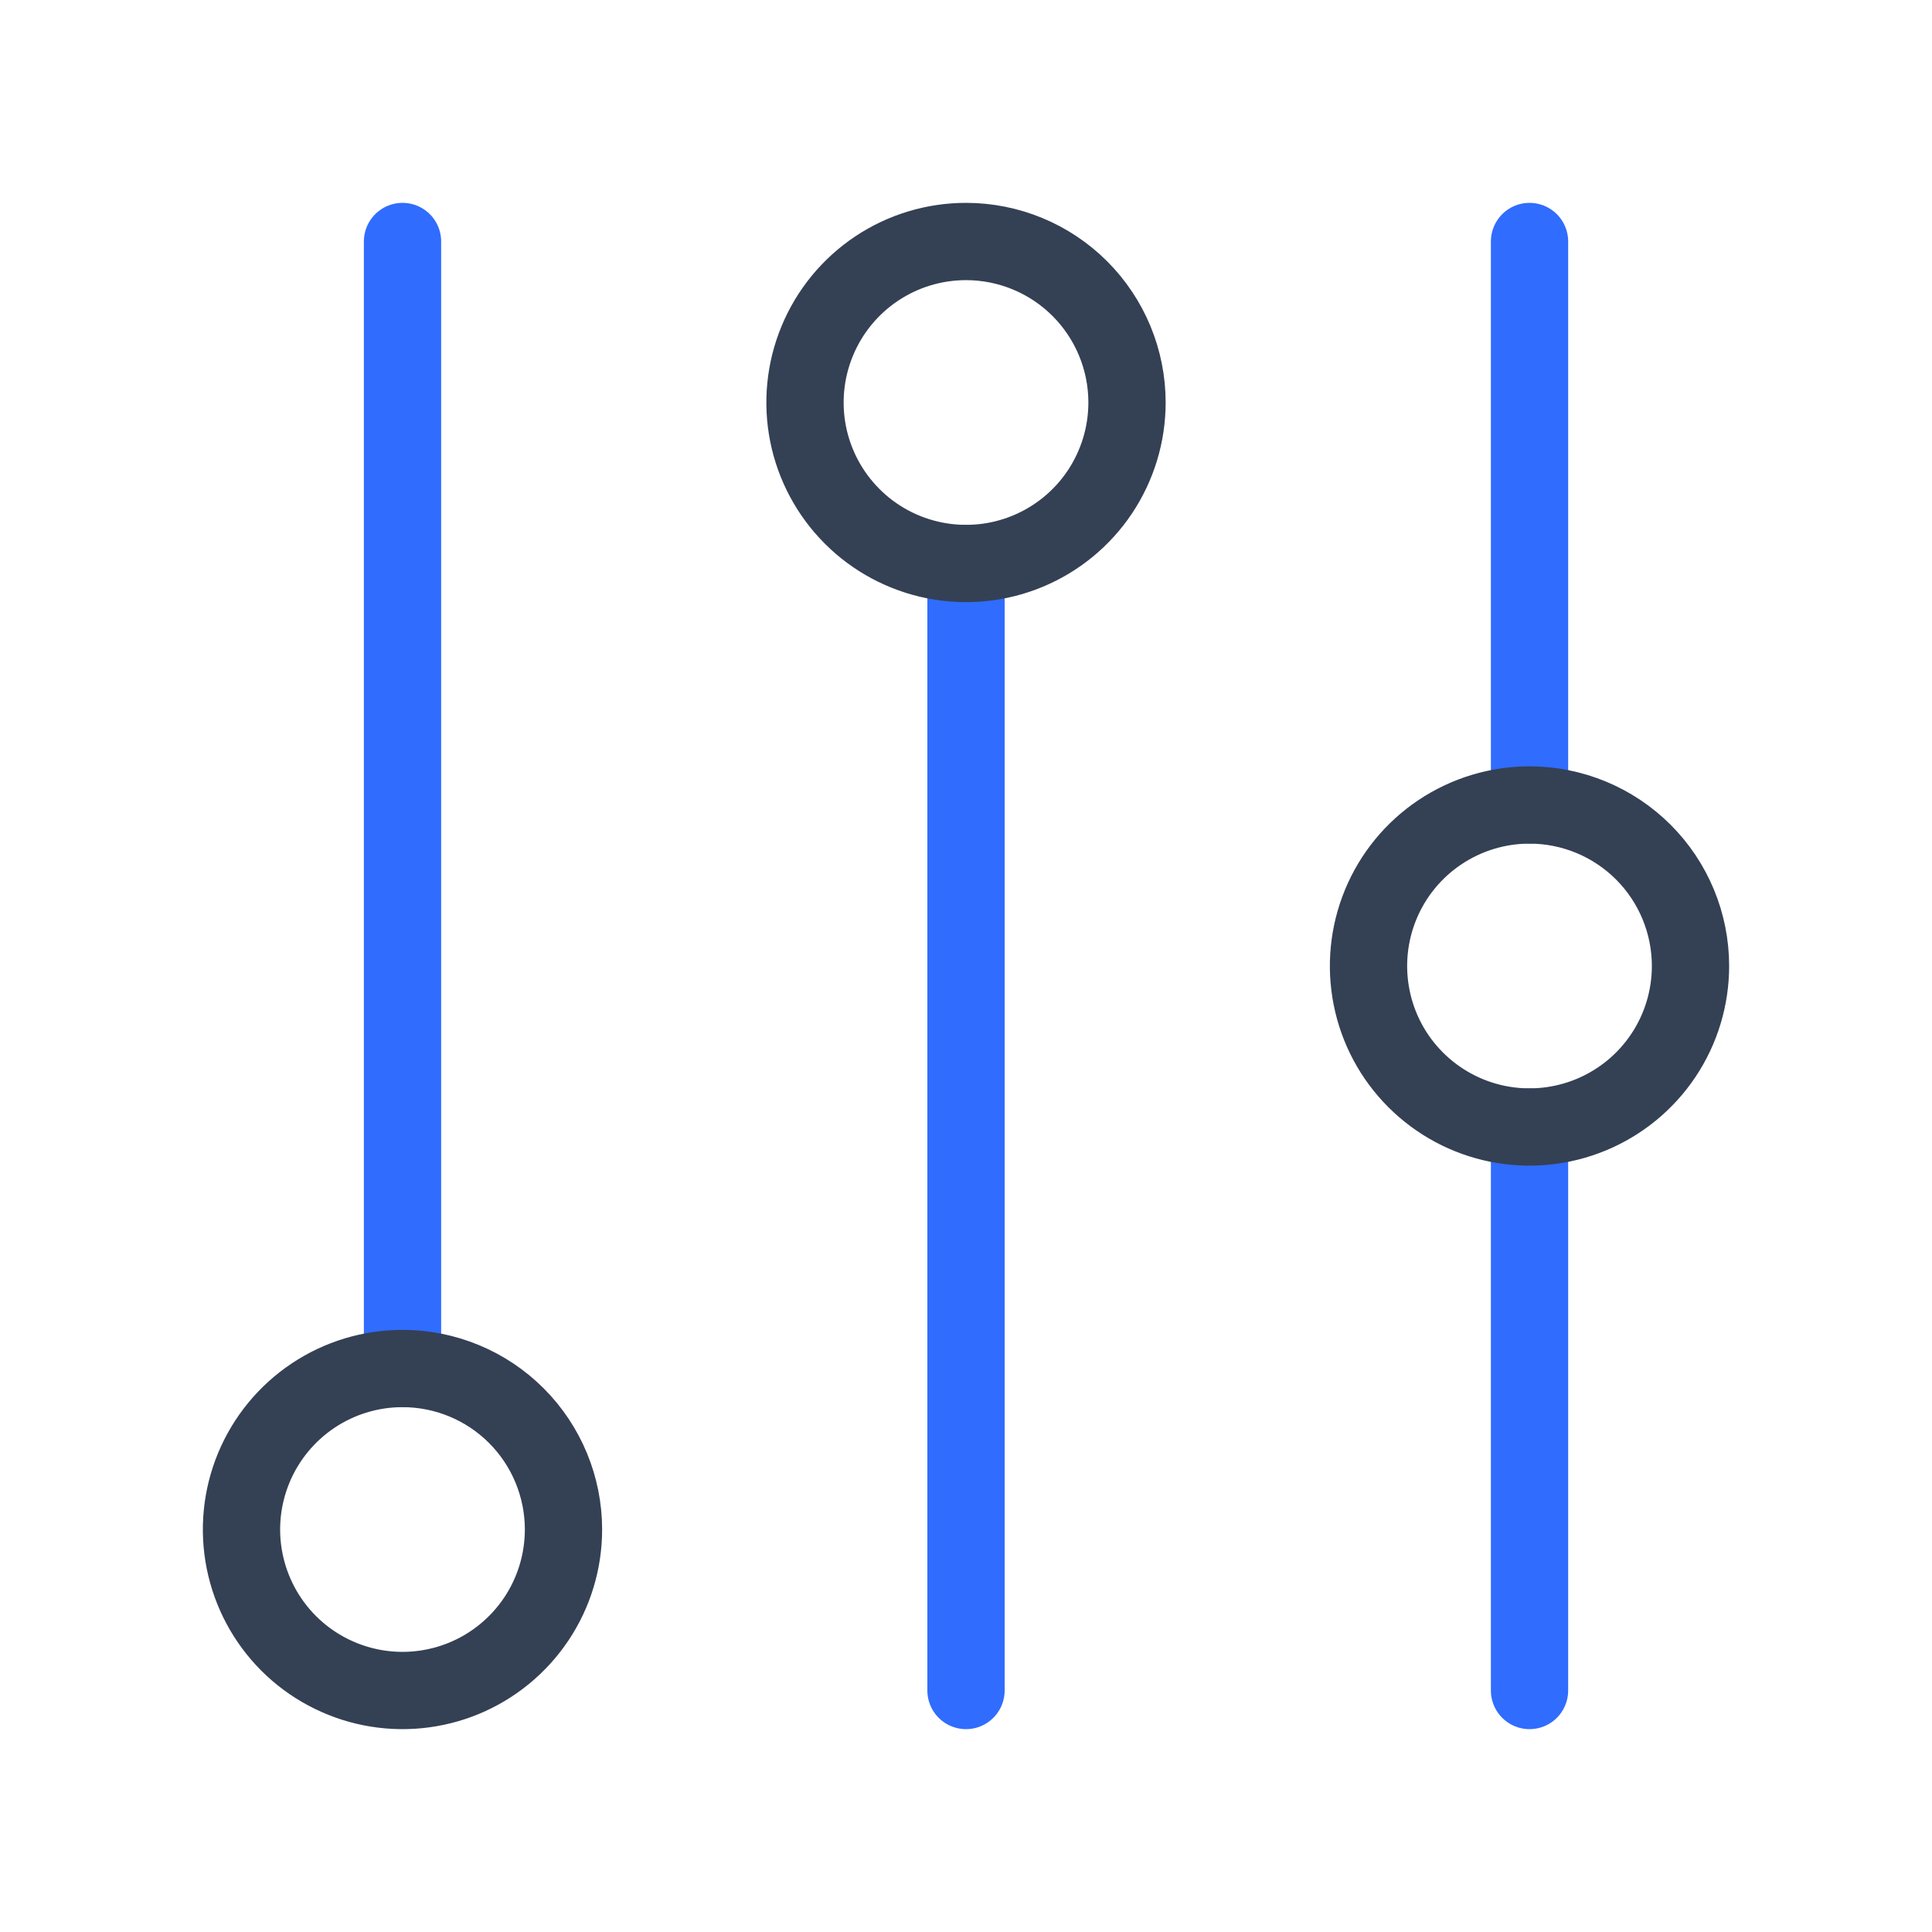 <svg width="50" height="50" viewBox="0 0 50 50" fill="none" xmlns="http://www.w3.org/2000/svg">
<path d="M39.584 20.833V6.25M10.417 6.25V35.417V6.25ZM25 14.583V43.75V14.583ZM39.584 29.167V43.75V29.167Z" stroke="#306CFE" stroke-width="2" stroke-linecap="round" stroke-linejoin="round"/>
<path d="M10.417 35.417C9.593 35.417 8.787 35.661 8.102 36.119C7.417 36.577 6.883 37.227 6.567 37.989C6.252 38.75 6.169 39.588 6.33 40.396C6.491 41.205 6.888 41.947 7.47 42.53C8.053 43.112 8.796 43.509 9.604 43.67C10.412 43.831 11.25 43.748 12.011 43.433C12.773 43.117 13.423 42.583 13.881 41.898C14.339 41.213 14.583 40.407 14.583 39.583C14.583 38.478 14.144 37.419 13.363 36.637C12.582 35.856 11.522 35.417 10.417 35.417ZM25 6.25C24.176 6.25 23.37 6.494 22.685 6.952C22 7.41 21.466 8.061 21.151 8.822C20.835 9.584 20.753 10.421 20.913 11.229C21.074 12.038 21.471 12.78 22.054 13.363C22.636 13.946 23.379 14.342 24.187 14.503C24.995 14.664 25.833 14.582 26.595 14.266C27.356 13.951 28.007 13.417 28.465 12.732C28.922 12.046 29.167 11.241 29.167 10.417C29.167 9.312 28.728 8.252 27.946 7.47C27.165 6.689 26.105 6.25 25 6.25ZM39.583 20.833C38.759 20.833 37.954 21.078 37.269 21.535C36.583 21.993 36.049 22.644 35.734 23.405C35.419 24.167 35.336 25.005 35.497 25.813C35.657 26.621 36.054 27.364 36.637 27.946C37.22 28.529 37.962 28.926 38.77 29.087C39.579 29.247 40.416 29.165 41.178 28.849C41.939 28.534 42.59 28 43.048 27.315C43.506 26.63 43.75 25.824 43.75 25C43.75 23.895 43.311 22.835 42.53 22.054C41.748 21.272 40.688 20.833 39.583 20.833Z" stroke="#344054" stroke-width="2" stroke-linecap="round" stroke-linejoin="round"/>
</svg>
